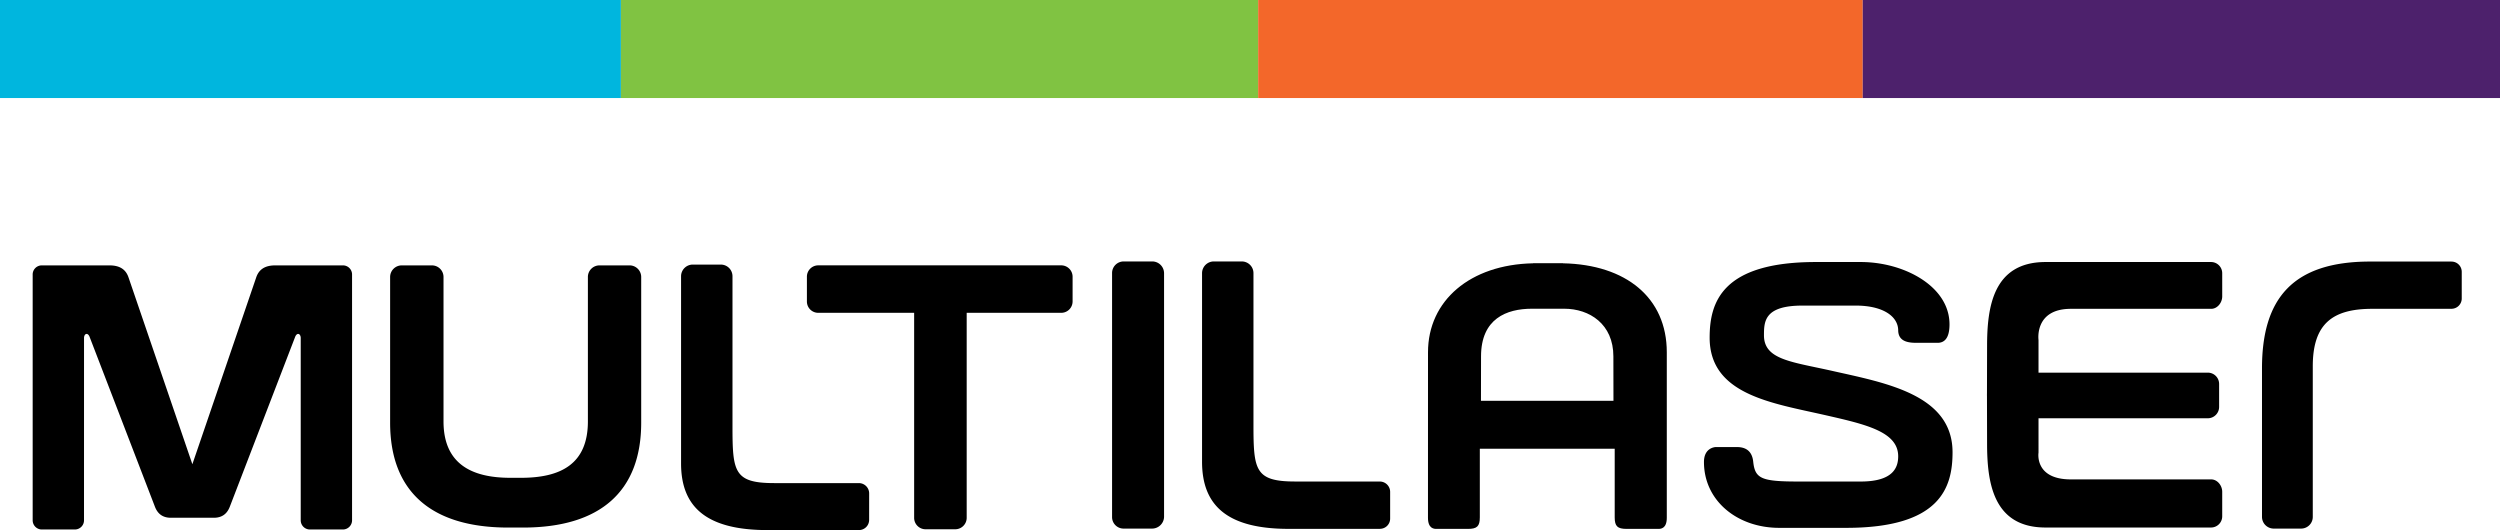 <svg xmlns="http://www.w3.org/2000/svg" width="1349.455" height="286.131" viewBox="0 0 1349.455 286.131"><defs><style>.a{fill:#00b6de;}.b{fill:#80c342;}.c{fill:#f3672a;}.d{fill:#4d216c;}</style></defs><g transform="translate(23690.999 -8591.934)"><rect class="a" width="335.159" height="52.92" transform="translate(-23691 8591.934)"/><rect class="b" width="343.979" height="52.92" transform="translate(-23355.842 8591.934)"/><rect class="c" width="326.339" height="52.92" transform="translate(-23011.863 8591.934)"/><rect class="d" width="343.979" height="52.92" transform="translate(-22685.523 8591.934)"/><path d="M748.66,166.74H732.77a6.259,6.259,0,0,0-6.347,6.157v78.058c0,22.964-14.551,30.442-36.116,30.442h-5.741c-21.277,0-36.073-7.777-36.073-30.442V172.9a6.252,6.252,0,0,0-6.316-6.157H626.215a6.286,6.286,0,0,0-6.542,6.157v78.749c0,37.039,22.053,56.61,63.776,56.61h7.936c41.747,0,63.813-19.571,63.813-56.61V172.9A6.28,6.28,0,0,0,748.66,166.74Z" transform="translate(-24100.09 8568.446)"/><path d="M793.545,166.737H662.753a6.119,6.119,0,0,0-6.285,6.242v13.17a6.111,6.111,0,0,0,6.285,6.206h51.6V303.19a6.176,6.176,0,0,0,6.328,6h15.688a6.193,6.193,0,0,0,6.347-6V192.355h50.826a6.139,6.139,0,0,0,6.34-6.206v-13.17A6.147,6.147,0,0,0,793.545,166.737Z" transform="translate(-23911.914 8568.431)"/><path d="M704.9,166.392H689.745a6.255,6.255,0,0,0-6.334,6.3V304.514a6.21,6.21,0,0,0,6.334,6.077H704.9a6.5,6.5,0,0,0,6.573-6.291V172.689A6.376,6.376,0,0,0,704.9,166.392Z" transform="translate(-23774.133 8566.667)"/><path d="M805.036,225.235c-21.913-4.952-36.984-5.986-36.984-19.223,0-7.569.257-16.055,20.757-16.055h28.8c14.815,0,22.83,5.876,22.9,13.359.08,6.053,5.374,6.744,9.929,6.744h11.317c3.3,0,6.45-1.981,6.45-9.948,0-14.735-12.46-25.4-27.708-30.442a65.372,65.372,0,0,0-20.066-3.228H796.116c-50.863,0-57.386,21.827-57.386,40.829,0,30.833,33.78,35.29,62.437,41.826,21.992,5.013,39.337,8.969,39.337,22.218,0,5.967-2.623,13.61-20.219,13.61H786.761c-20.048,0-23.551-1.486-24.511-10.712-.617-5.98-4.28-7.893-8.786-7.893h-11.4c-.074,0-6.4.11-6.4,8.058,0,20.947,18.012,35.547,40.609,35.547h36.183c50.887,0,57.392-21.809,57.392-40.787C869.851,238.008,833.778,231.716,805.036,225.235Z" transform="translate(-23506.895 8566.928)"/><path d="M887.238,191.9h-1.076l-.019.018H844.428c-21.277,0-32.086,7.936-32.086,31.01v81.353a6.3,6.3,0,0,1-6.328,6.261H791.475a6.338,6.338,0,0,1-6.542-6.261V224.032c0-37.724,16.648-57.631,58.389-57.631h43.9l.019.018h0a5.518,5.518,0,0,1,5.508,5.545v14.209A5.561,5.561,0,0,1,887.238,191.9Z" transform="translate(-23254.947 8566.713)"/><path d="M741.379,284.621H695.67c-21.809,0-22.555-6.145-22.555-30.857V172.917a6.285,6.285,0,0,0-6.328-6.249H651.882a6.32,6.32,0,0,0-6.523,6.249V274c0,23.649,13.811,35.981,46.729,35.981h49.279a5.511,5.511,0,0,0,5.509-5.515l.013-14.124A5.567,5.567,0,0,0,741.379,284.621Z" transform="translate(-23968.73 8568.083)"/><path d="M787.374,285.188h-1.107v-.012H741.684c-21.839,0-22.573-6.175-22.573-31.059V172.683a6.313,6.313,0,0,0-6.309-6.292H697.9a6.36,6.36,0,0,0-6.542,6.292V274.494c0,23.814,13.812,36.244,46.729,36.244h49.28l.012-.025h0a5.511,5.511,0,0,0,5.509-5.533v-14.24A5.59,5.59,0,0,0,787.374,285.188Z" transform="translate(-23733.512 8566.667)"/><path d="M784.229,166.6v-.049H768.014v.049c-33.914.679-56.7,20.1-56.7,48.02l-.018,89.357c0,5.986,3.461,5.986,4.585,5.986H732.9c4.885,0,6.383-1.443,6.383-6.206V266.689H812.09v37.063c0,4.763,1.5,6.206,6.389,6.206h17.163c1.137,0,4.566,0,4.566-5.986V214.615C840.208,185.164,818.161,167.293,784.229,166.6Zm0,74.206H739.9l.043-23.979c0-20.347,13.768-25.709,27.47-25.709h17.425c13.7,0,26.542,8.315,26.542,25.709l.042,23.979Z" transform="translate(-23631.502 8567.459)"/><path d="M805.948,191.706h75.759c3.284,0,5.937-3.289,5.937-6.695V172.588a6.044,6.044,0,0,0-5.937-6.145H792.173c-28.5.073-31.45,24.866-31.45,45.488l-.062,25.618h-.013v1.119h.013l.062,25.575c0,20.635,2.934,45.458,31.45,45.507h89.533a6.046,6.046,0,0,0,5.937-6.151V290.448c0-3.381-2.653-6.671-5.937-6.671H805.948c-19.8,0-17.461-14.466-17.461-14.466V250.78h91.551a6.128,6.128,0,0,0,5.936-6.145V232.291a6.115,6.115,0,0,0-5.936-6.139H788.487V208.514S786.145,191.706,805.948,191.706Z" transform="translate(-23379.131 8566.928)"/><path d="M755.81,166.74h-36.8c-5.466,0-8.823,2.152-10.278,6.621l-34.416,100.71-34.422-100.71c-1.455-4.469-4.812-6.621-10.29-6.621h-36.77a4.92,4.92,0,0,0-4.72,5.1V304.214a4.965,4.965,0,0,0,4.928,5.087h17.847a4.955,4.955,0,0,0,4.935-5.087l.012-97.99c-.116-2.531,1.81-3.51,2.916-1.137l35.345,91.9c1.547,4.029,4.384,5.979,8.639,5.979h23.123c4.3,0,7.123-1.95,8.67-5.979l35.357-91.9c1.113-2.372,3.039-1.394,2.916,1.137v97.99a4.967,4.967,0,0,0,4.935,5.087h17.847a4.966,4.966,0,0,0,4.928-5.087V171.839A4.918,4.918,0,0,0,755.81,166.74Z" transform="translate(-24261.477 8568.446)"/></g></svg>